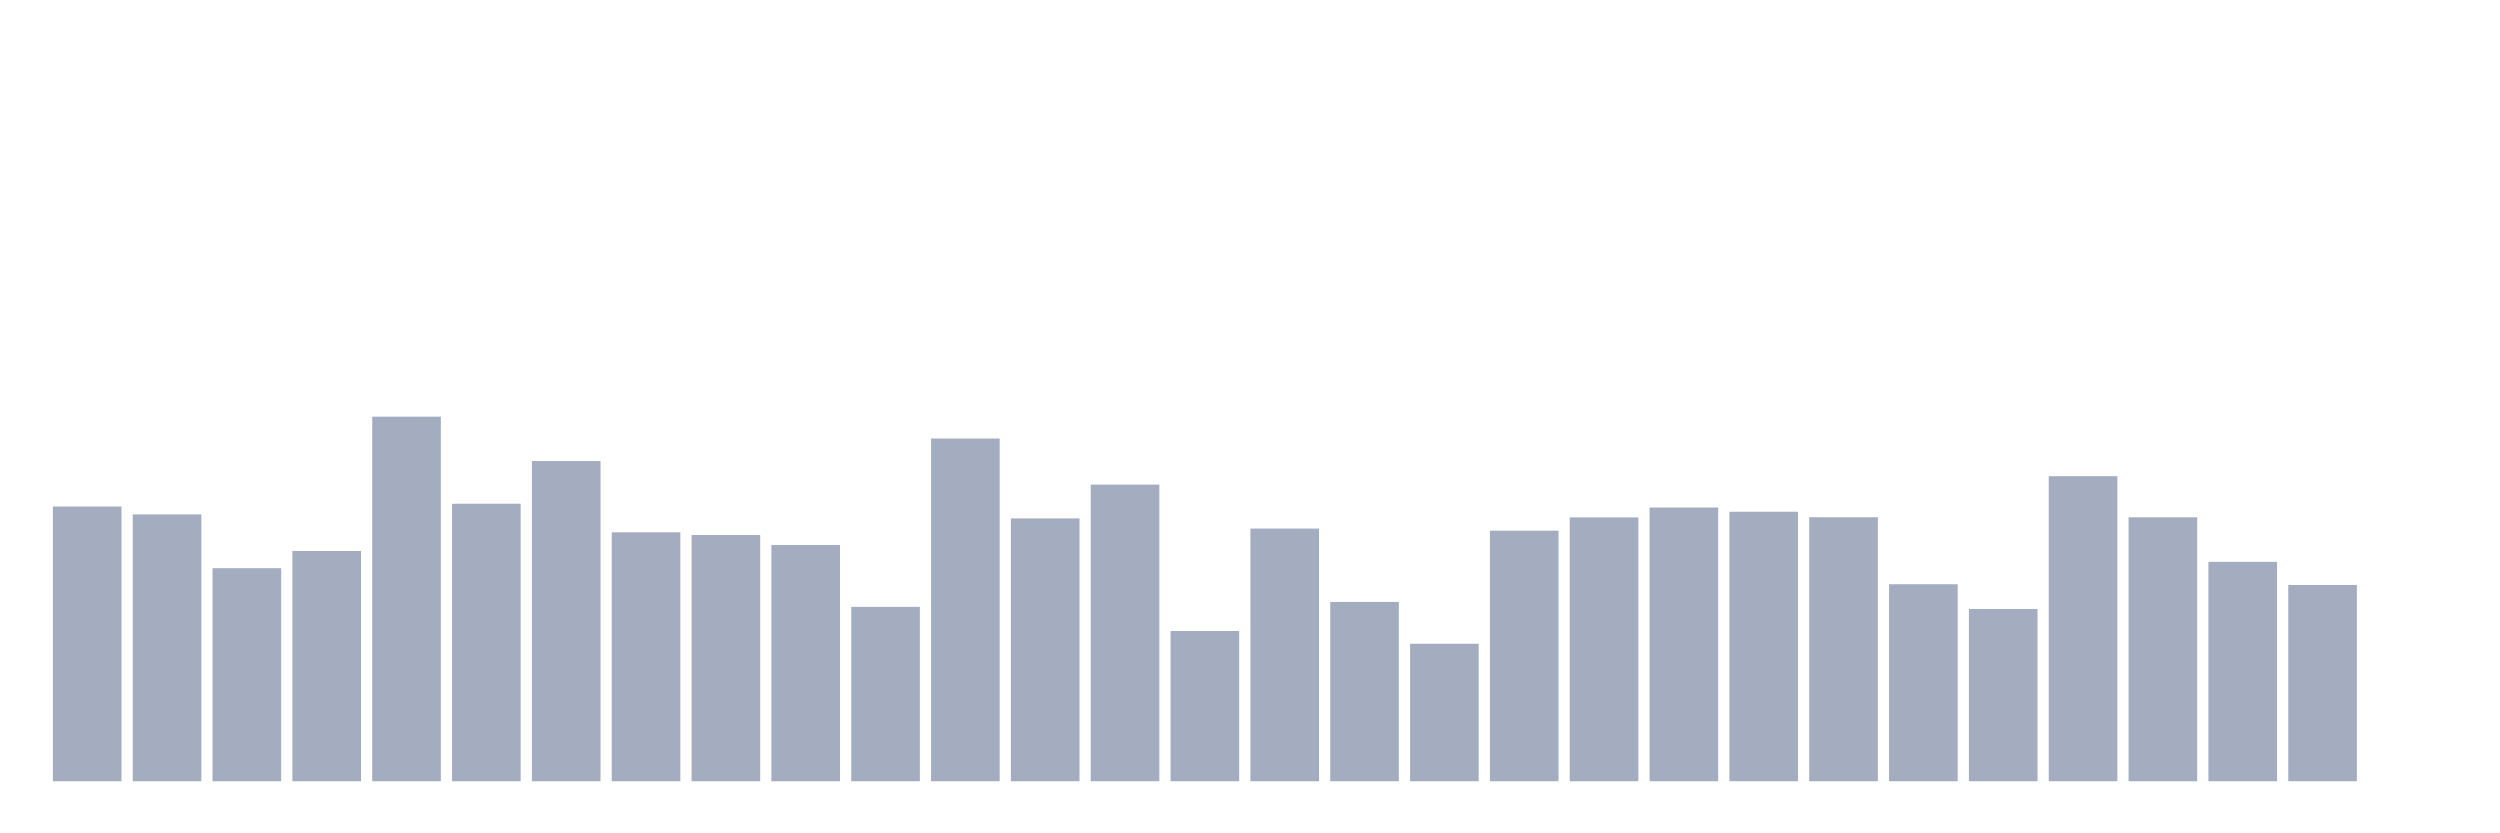 <svg xmlns="http://www.w3.org/2000/svg" viewBox="0 0 480 160"><g transform="translate(10,10)"><rect class="bar" x="0.153" width="13.175" y="87.249" height="52.751" fill="rgb(164,173,192)"></rect><rect class="bar" x="15.482" width="13.175" y="88.762" height="51.238" fill="rgb(164,173,192)"></rect><rect class="bar" x="30.81" width="13.175" y="99.093" height="40.907" fill="rgb(164,173,192)"></rect><rect class="bar" x="46.138" width="13.175" y="95.781" height="44.219" fill="rgb(164,173,192)"></rect><rect class="bar" x="61.466" width="13.175" y="70" height="70" fill="rgb(164,173,192)"></rect><rect class="bar" x="76.794" width="13.175" y="86.72" height="53.28" fill="rgb(164,173,192)"></rect><rect class="bar" x="92.123" width="13.175" y="78.523" height="61.477" fill="rgb(164,173,192)"></rect><rect class="bar" x="107.451" width="13.175" y="92.196" height="47.804" fill="rgb(164,173,192)"></rect><rect class="bar" x="122.779" width="13.175" y="92.724" height="47.276" fill="rgb(164,173,192)"></rect><rect class="bar" x="138.107" width="13.175" y="94.644" height="45.356" fill="rgb(164,173,192)"></rect><rect class="bar" x="153.436" width="13.175" y="106.519" height="33.481" fill="rgb(164,173,192)"></rect><rect class="bar" x="168.764" width="13.175" y="74.195" height="65.805" fill="rgb(164,173,192)"></rect><rect class="bar" x="184.092" width="13.175" y="89.534" height="50.466" fill="rgb(164,173,192)"></rect><rect class="bar" x="199.42" width="13.175" y="83.043" height="56.957" fill="rgb(164,173,192)"></rect><rect class="bar" x="214.748" width="13.175" y="111.151" height="28.849" fill="rgb(164,173,192)"></rect><rect class="bar" x="230.077" width="13.175" y="91.485" height="48.515" fill="rgb(164,173,192)"></rect><rect class="bar" x="245.405" width="13.175" y="105.574" height="34.426" fill="rgb(164,173,192)"></rect><rect class="bar" x="260.733" width="13.175" y="113.599" height="26.401" fill="rgb(164,173,192)"></rect><rect class="bar" x="276.061" width="13.175" y="91.891" height="48.109" fill="rgb(164,173,192)"></rect><rect class="bar" x="291.39" width="13.175" y="89.341" height="50.659" fill="rgb(164,173,192)"></rect><rect class="bar" x="306.718" width="13.175" y="87.442" height="52.558" fill="rgb(164,173,192)"></rect><rect class="bar" x="322.046" width="13.175" y="88.254" height="51.746" fill="rgb(164,173,192)"></rect><rect class="bar" x="337.374" width="13.175" y="89.311" height="50.689" fill="rgb(164,173,192)"></rect><rect class="bar" x="352.702" width="13.175" y="102.171" height="37.829" fill="rgb(164,173,192)"></rect><rect class="bar" x="368.031" width="13.175" y="106.925" height="33.075" fill="rgb(164,173,192)"></rect><rect class="bar" x="383.359" width="13.175" y="81.428" height="58.572" fill="rgb(164,173,192)"></rect><rect class="bar" x="398.687" width="13.175" y="89.321" height="50.679" fill="rgb(164,173,192)"></rect><rect class="bar" x="414.015" width="13.175" y="97.874" height="42.126" fill="rgb(164,173,192)"></rect><rect class="bar" x="429.344" width="13.175" y="102.313" height="37.687" fill="rgb(164,173,192)"></rect><rect class="bar" x="444.672" width="13.175" y="140" height="0" fill="rgb(164,173,192)"></rect></g></svg>
